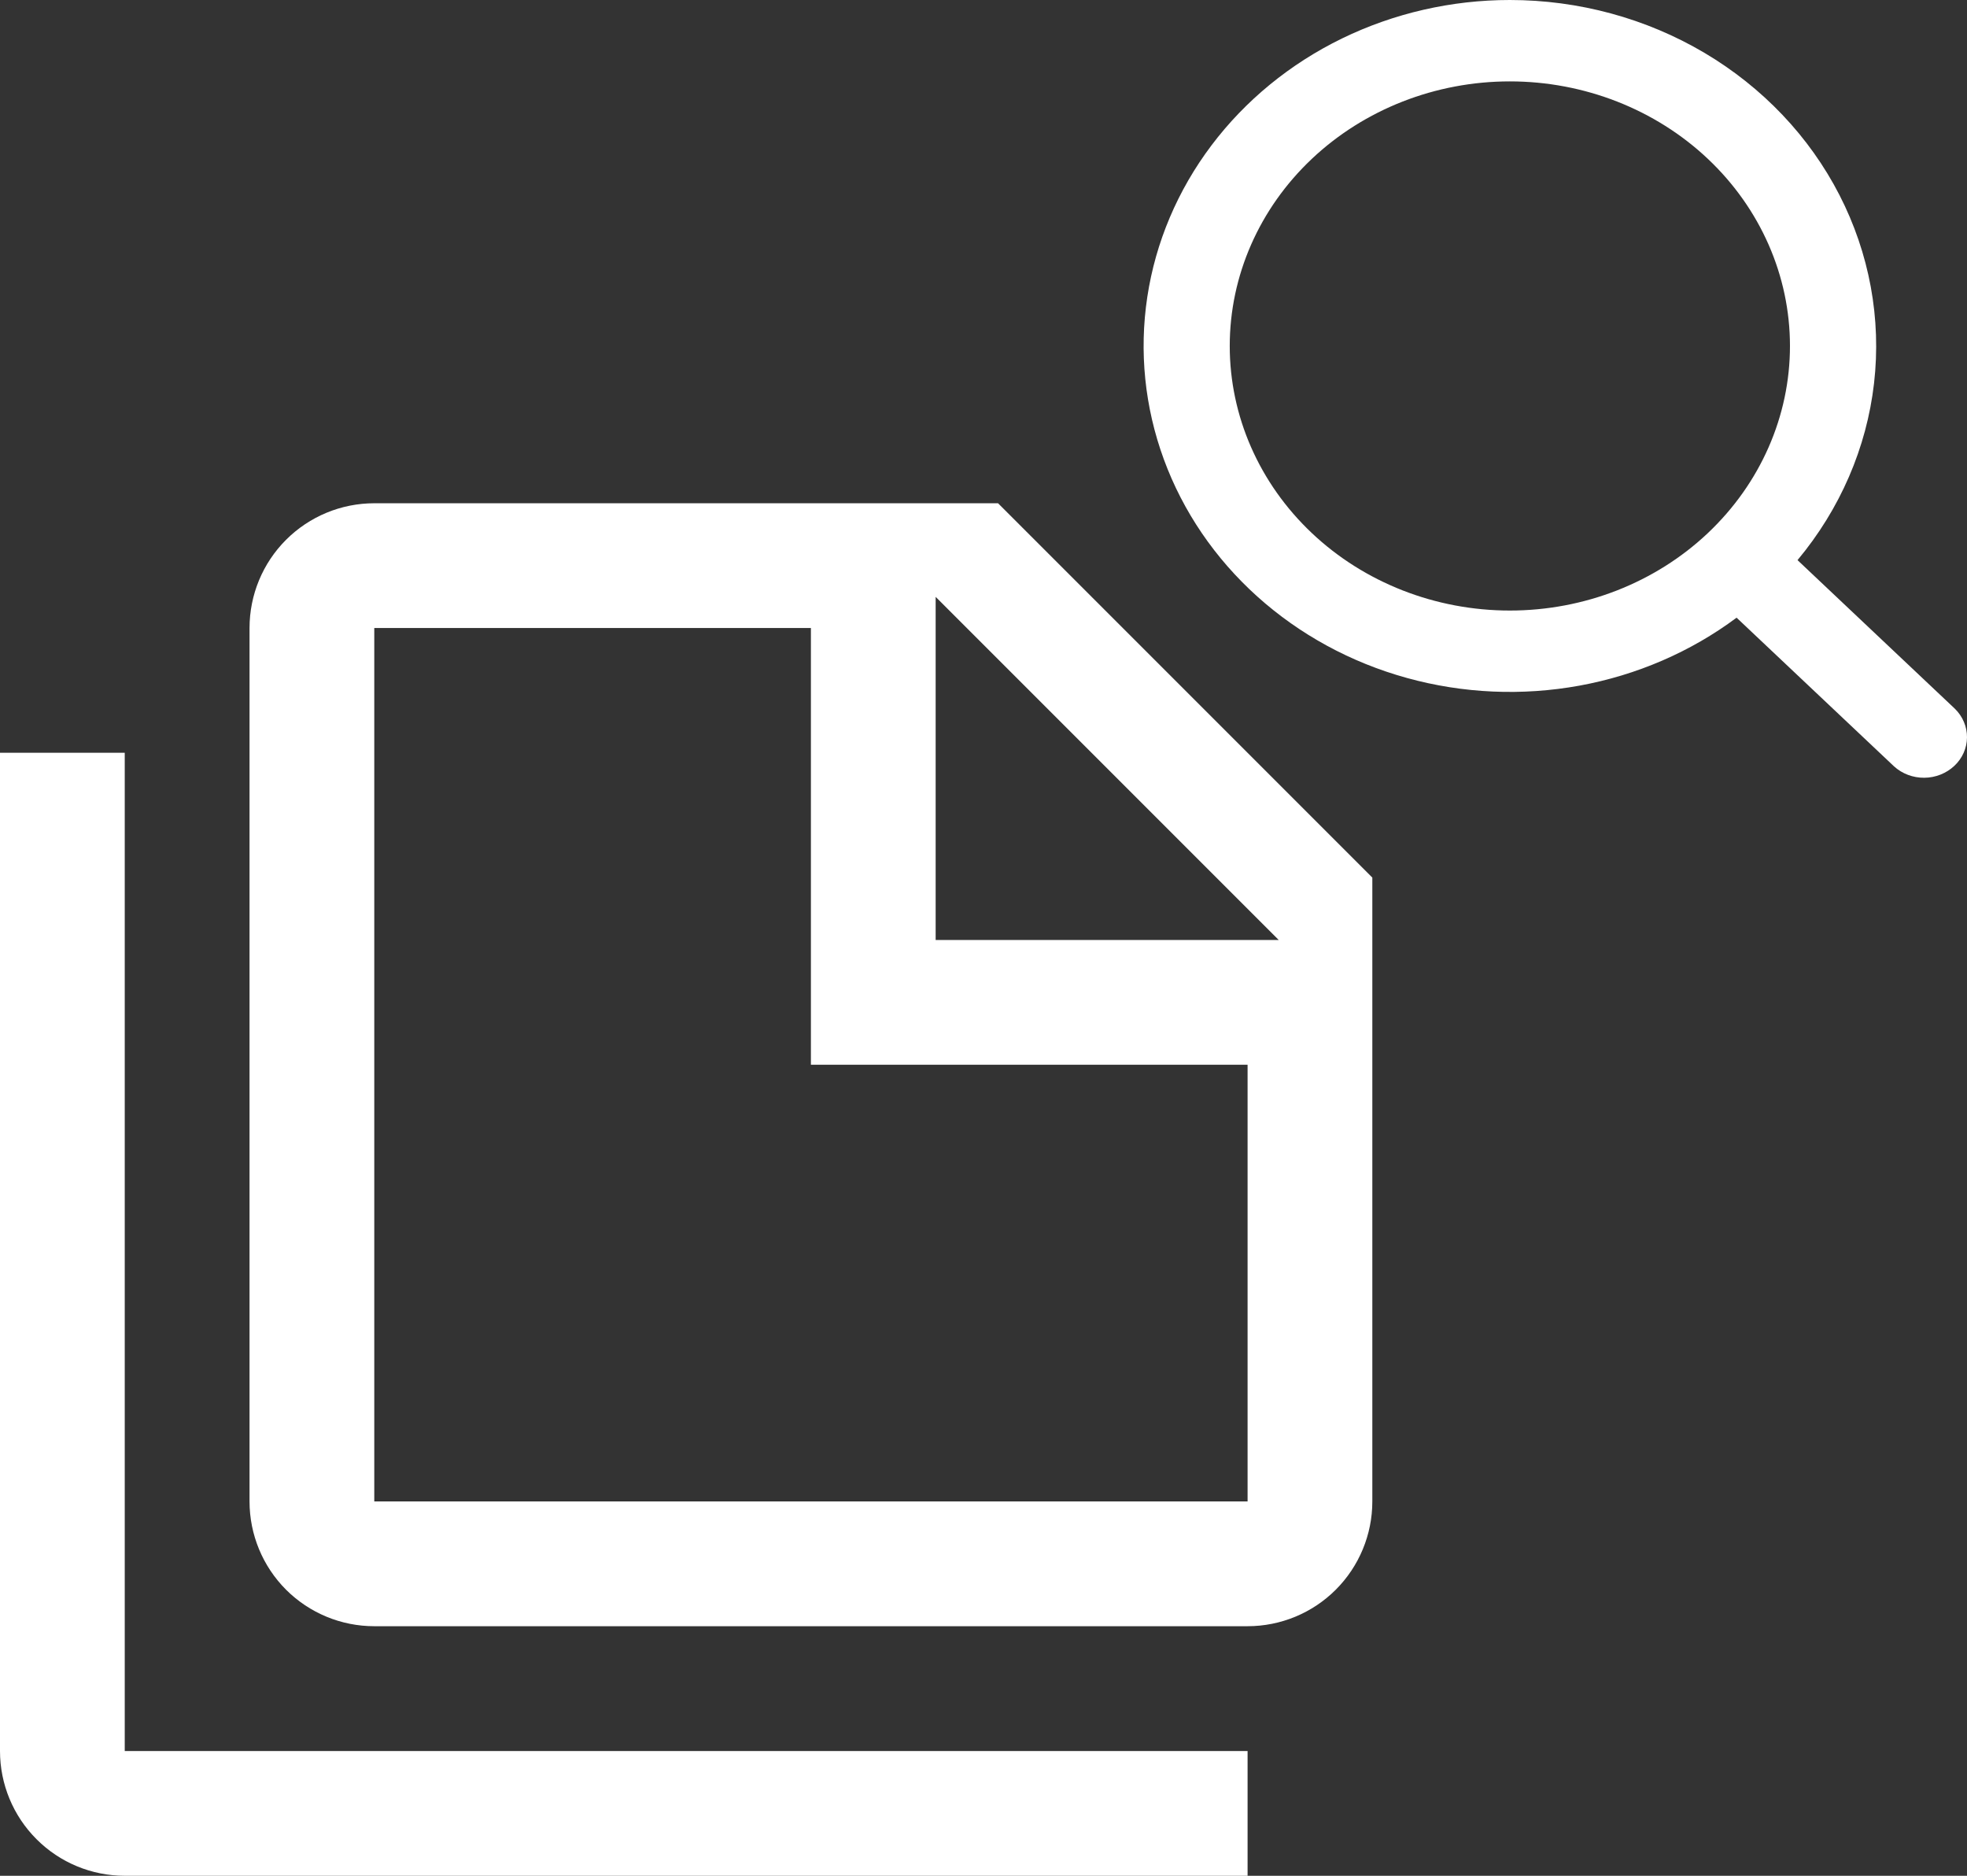 <svg width="43" height="41" viewBox="0 0 43 41" fill="none" xmlns="http://www.w3.org/2000/svg">
<rect x="0" y="0" width="43" height="41" fill="#333333" stroke="none"/>
<path fill-rule="evenodd" clip-rule="evenodd" d="M33.006 1.70534e-08C31.73 0 30.471 0.289 29.337 0.841C28.202 1.394 27.224 2.195 26.483 3.178C25.743 4.16 25.262 5.295 25.081 6.489C24.9 7.683 25.024 8.9 25.442 10.039C25.86 11.179 26.561 12.207 27.485 13.038C28.41 13.87 29.532 14.481 30.757 14.819C31.983 15.158 33.276 15.215 34.53 14.986C35.783 14.757 36.961 14.248 37.963 13.501L41.404 16.75C41.581 16.912 41.819 17.002 42.066 17C42.313 16.998 42.549 16.904 42.724 16.739C42.899 16.575 42.998 16.351 43 16.118C43.002 15.885 42.907 15.66 42.736 15.492L39.295 12.243C40.226 11.128 40.806 9.788 40.968 8.377C41.13 6.965 40.867 5.539 40.211 4.261C39.555 2.984 38.531 1.907 37.257 1.153C35.983 0.4 34.51 -9.53197e-05 33.006 1.70534e-08ZM26.883 7.562C26.883 6.028 27.529 4.557 28.677 3.473C29.825 2.389 31.383 1.779 33.006 1.779C34.63 1.779 36.188 2.389 37.336 3.473C38.484 4.557 39.13 6.028 39.13 7.562C39.13 9.096 38.484 10.566 37.336 11.651C36.188 12.736 34.63 13.345 33.006 13.345C31.383 13.345 29.825 12.736 28.677 11.651C27.529 10.566 26.883 9.096 26.883 7.562Z" fill="white"/>
<path d="M2.727 16.454V38.273H27.273V41H2.727C2.004 41 1.31 40.713 0.799 40.201C0.287 39.69 0 38.996 0 38.273V16.454H2.727ZM20.454 20.546H27.954L20.454 13.046V20.546ZM8.182 11H21.818L30 19.182V32.818C30 33.541 29.713 34.235 29.201 34.747C28.69 35.258 27.996 35.545 27.273 35.545H8.182C7.458 35.545 6.765 35.258 6.253 34.747C5.742 34.235 5.455 33.541 5.455 32.818V13.727C5.455 13.004 5.742 12.31 6.253 11.799C6.765 11.287 7.458 11 8.182 11ZM8.182 13.727V32.818H27.273V23.273H17.727V13.727H8.182Z" fill="white"/>
</svg>
